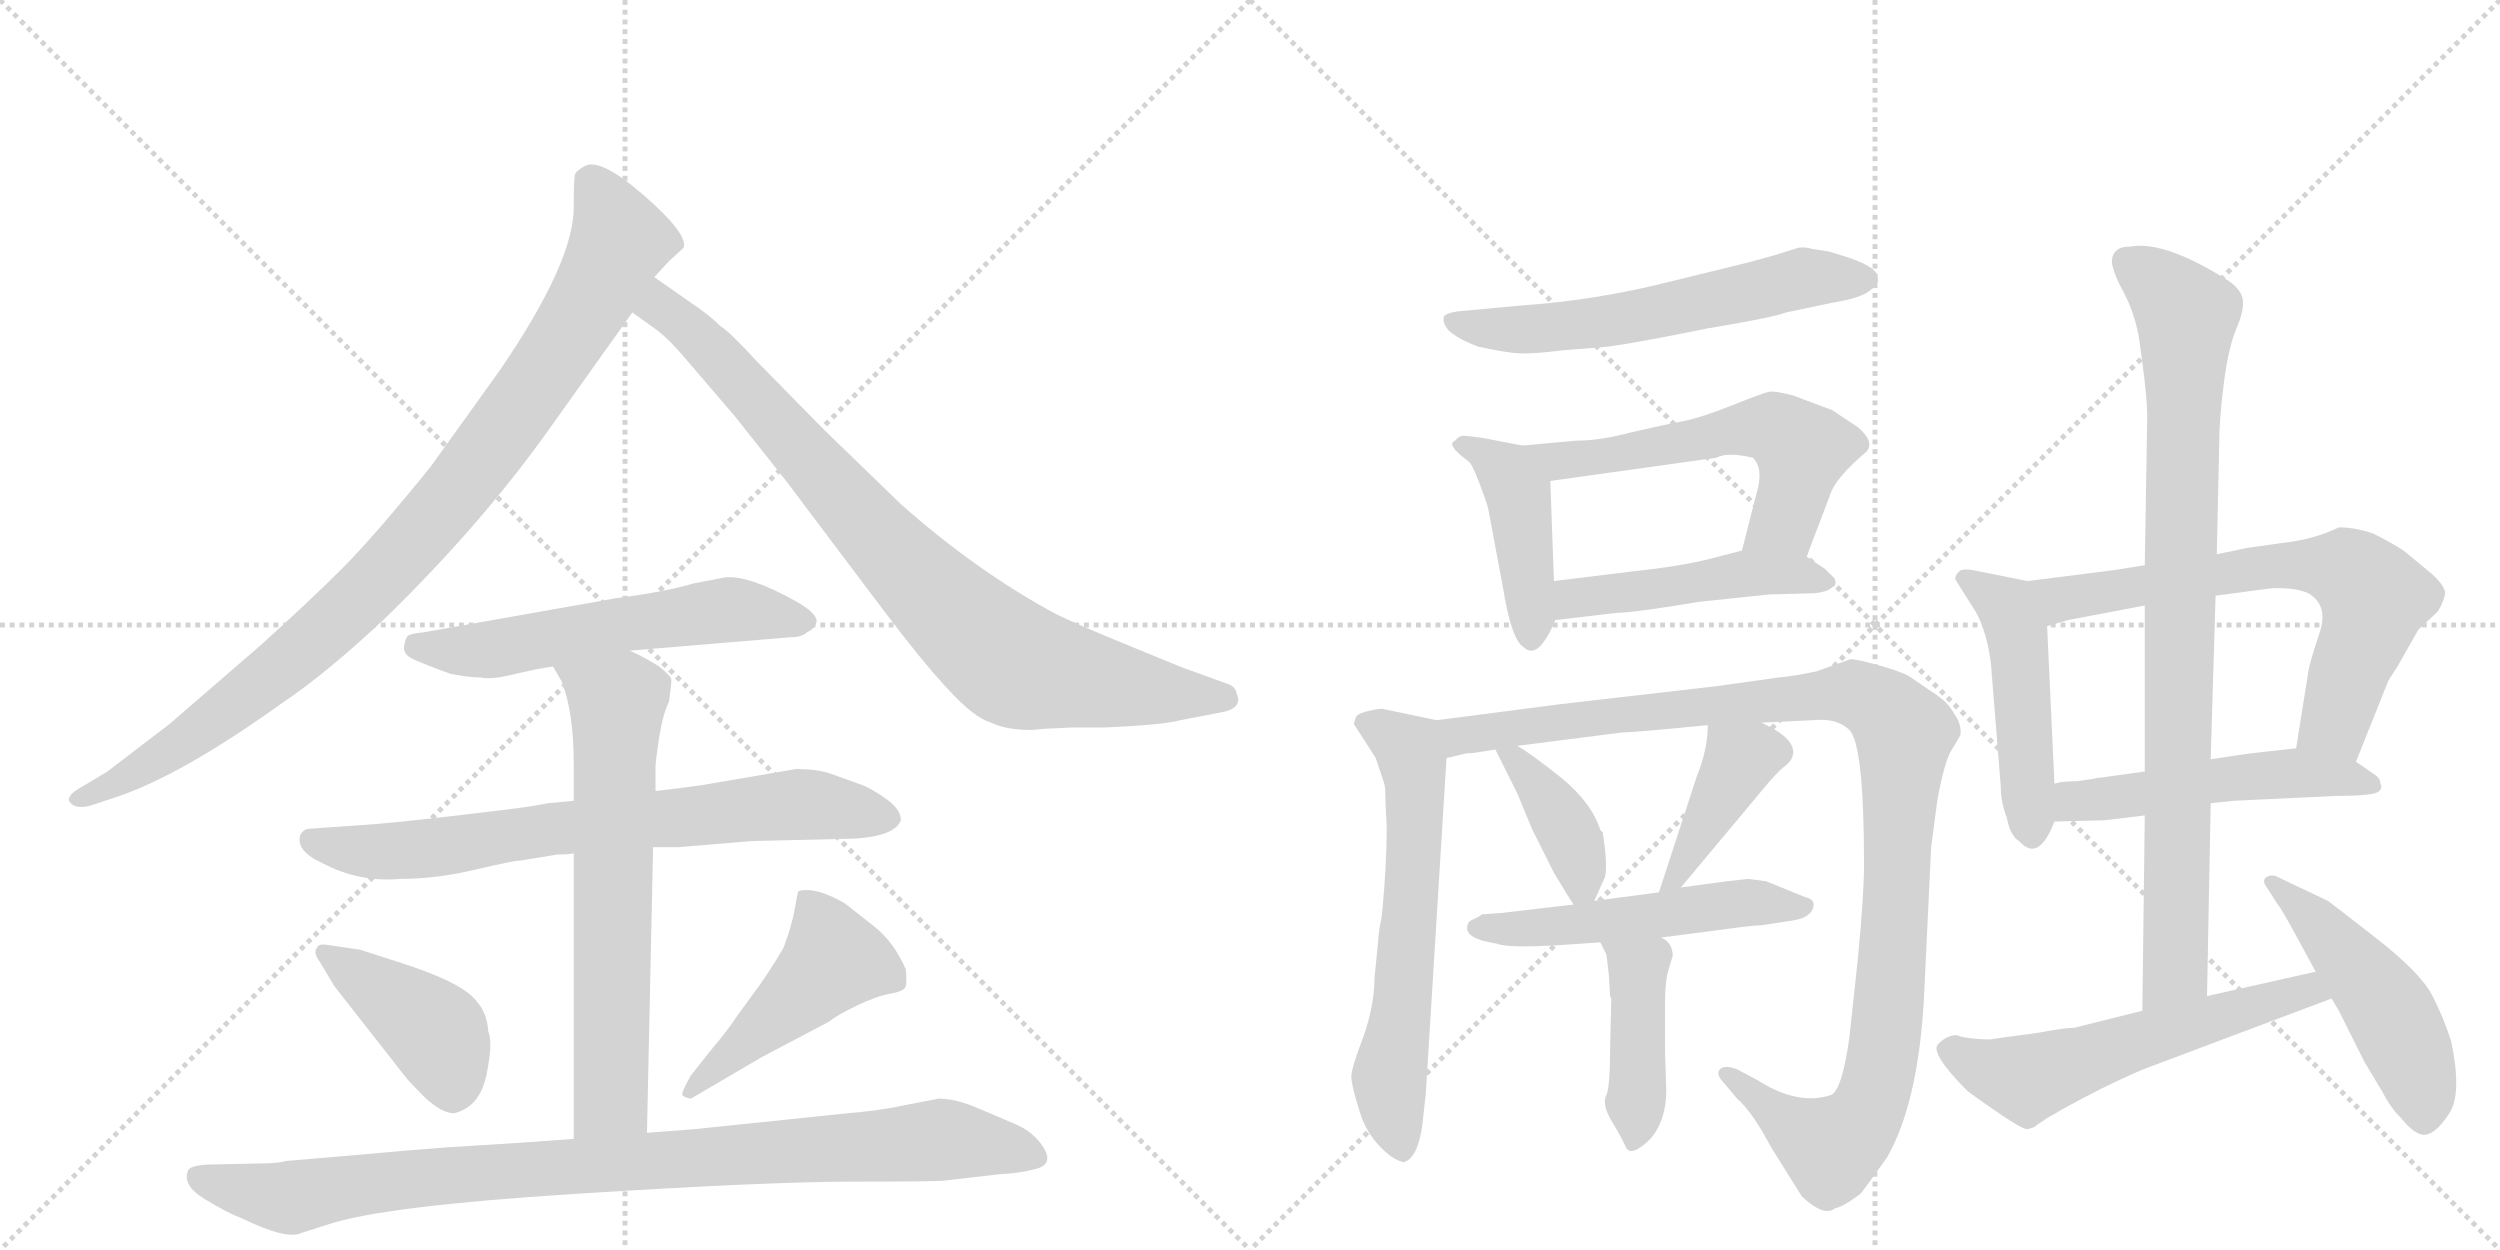 <svg version="1.1" viewBox="0 0 2048 1024" xmlns="http://www.w3.org/2000/svg">
  <g stroke="lightgray" stroke-dasharray="1,1" stroke-width="1" transform="scale(4, 4)">
    <line x1="0" y1="0" x2="256" y2="256"></line>
    <line x1="256" y1="0" x2="0" y2="256"></line>
    <line x1="128" y1="0" x2="128" y2="256"></line>
    <line x1="0" y1="128" x2="256" y2="128"></line>
    <line x1="256" y1="0" x2="512" y2="256"></line>
    <line x1="512" y1="0" x2="256" y2="256"></line>
    <line x1="384" y1="0" x2="384" y2="256"></line>
    <line x1="256" y1="128" x2="512" y2="128"></line>
  </g>
<g transform="scale(1, -1) translate(0, -850)">
   <style type="text/css">
    @keyframes keyframes0 {
      from {
       stroke: black;
       stroke-dashoffset: 961;
       stroke-width: 128;
       }
       76% {
       animation-timing-function: step-end;
       stroke: black;
       stroke-dashoffset: 0;
       stroke-width: 128;
       }
       to {
       stroke: black;
       stroke-width: 1024;
       }
       }
       #make-me-a-hanzi-animation-0 {
         animation: keyframes0 1.032s both;
         animation-delay: 0s;
         animation-timing-function: linear;
       }
    @keyframes keyframes1 {
      from {
       stroke: black;
       stroke-dashoffset: 859;
       stroke-width: 128;
       }
       74% {
       animation-timing-function: step-end;
       stroke: black;
       stroke-dashoffset: 0;
       stroke-width: 128;
       }
       to {
       stroke: black;
       stroke-width: 1024;
       }
       }
       #make-me-a-hanzi-animation-1 {
         animation: keyframes1 0.949s both;
         animation-delay: 1.032s;
         animation-timing-function: linear;
       }
    @keyframes keyframes2 {
      from {
       stroke: black;
       stroke-dashoffset: 577;
       stroke-width: 128;
       }
       65% {
       animation-timing-function: step-end;
       stroke: black;
       stroke-dashoffset: 0;
       stroke-width: 128;
       }
       to {
       stroke: black;
       stroke-width: 1024;
       }
       }
       #make-me-a-hanzi-animation-2 {
         animation: keyframes2 0.72s both;
         animation-delay: 1.981s;
         animation-timing-function: linear;
       }
    @keyframes keyframes3 {
      from {
       stroke: black;
       stroke-dashoffset: 733;
       stroke-width: 128;
       }
       70% {
       animation-timing-function: step-end;
       stroke: black;
       stroke-dashoffset: 0;
       stroke-width: 128;
       }
       to {
       stroke: black;
       stroke-width: 1024;
       }
       }
       #make-me-a-hanzi-animation-3 {
         animation: keyframes3 0.847s both;
         animation-delay: 2.701s;
         animation-timing-function: linear;
       }
    @keyframes keyframes4 {
      from {
       stroke: black;
       stroke-dashoffset: 667;
       stroke-width: 128;
       }
       68% {
       animation-timing-function: step-end;
       stroke: black;
       stroke-dashoffset: 0;
       stroke-width: 128;
       }
       to {
       stroke: black;
       stroke-width: 1024;
       }
       }
       #make-me-a-hanzi-animation-4 {
         animation: keyframes4 0.793s both;
         animation-delay: 3.547s;
         animation-timing-function: linear;
       }
    @keyframes keyframes5 {
      from {
       stroke: black;
       stroke-dashoffset: 418;
       stroke-width: 128;
       }
       58% {
       animation-timing-function: step-end;
       stroke: black;
       stroke-dashoffset: 0;
       stroke-width: 128;
       }
       to {
       stroke: black;
       stroke-width: 1024;
       }
       }
       #make-me-a-hanzi-animation-5 {
         animation: keyframes5 0.59s both;
         animation-delay: 4.34s;
         animation-timing-function: linear;
       }
    @keyframes keyframes6 {
      from {
       stroke: black;
       stroke-dashoffset: 471;
       stroke-width: 128;
       }
       61% {
       animation-timing-function: step-end;
       stroke: black;
       stroke-dashoffset: 0;
       stroke-width: 128;
       }
       to {
       stroke: black;
       stroke-width: 1024;
       }
       }
       #make-me-a-hanzi-animation-6 {
         animation: keyframes6 0.633s both;
         animation-delay: 4.93s;
         animation-timing-function: linear;
       }
    @keyframes keyframes7 {
      from {
       stroke: black;
       stroke-dashoffset: 947;
       stroke-width: 128;
       }
       76% {
       animation-timing-function: step-end;
       stroke: black;
       stroke-dashoffset: 0;
       stroke-width: 128;
       }
       to {
       stroke: black;
       stroke-width: 1024;
       }
       }
       #make-me-a-hanzi-animation-7 {
         animation: keyframes7 1.021s both;
         animation-delay: 5.563s;
         animation-timing-function: linear;
       }
    @keyframes keyframes8 {
      from {
       stroke: black;
       stroke-dashoffset: 598;
       stroke-width: 128;
       }
       66% {
       animation-timing-function: step-end;
       stroke: black;
       stroke-dashoffset: 0;
       stroke-width: 128;
       }
       to {
       stroke: black;
       stroke-width: 1024;
       }
       }
       #make-me-a-hanzi-animation-8 {
         animation: keyframes8 0.737s both;
         animation-delay: 6.584s;
         animation-timing-function: linear;
       }
    @keyframes keyframes9 {
      from {
       stroke: black;
       stroke-dashoffset: 433;
       stroke-width: 128;
       }
       58% {
       animation-timing-function: step-end;
       stroke: black;
       stroke-dashoffset: 0;
       stroke-width: 128;
       }
       to {
       stroke: black;
       stroke-width: 1024;
       }
       }
       #make-me-a-hanzi-animation-9 {
         animation: keyframes9 0.602s both;
         animation-delay: 7.321s;
         animation-timing-function: linear;
       }
    @keyframes keyframes10 {
      from {
       stroke: black;
       stroke-dashoffset: 582;
       stroke-width: 128;
       }
       65% {
       animation-timing-function: step-end;
       stroke: black;
       stroke-dashoffset: 0;
       stroke-width: 128;
       }
       to {
       stroke: black;
       stroke-width: 1024;
       }
       }
       #make-me-a-hanzi-animation-10 {
         animation: keyframes10 0.724s both;
         animation-delay: 7.923s;
         animation-timing-function: linear;
       }
    @keyframes keyframes11 {
      from {
       stroke: black;
       stroke-dashoffset: 477;
       stroke-width: 128;
       }
       61% {
       animation-timing-function: step-end;
       stroke: black;
       stroke-dashoffset: 0;
       stroke-width: 128;
       }
       to {
       stroke: black;
       stroke-width: 1024;
       }
       }
       #make-me-a-hanzi-animation-11 {
         animation: keyframes11 0.638s both;
         animation-delay: 8.647s;
         animation-timing-function: linear;
       }
    @keyframes keyframes12 {
      from {
       stroke: black;
       stroke-dashoffset: 628;
       stroke-width: 128;
       }
       67% {
       animation-timing-function: step-end;
       stroke: black;
       stroke-dashoffset: 0;
       stroke-width: 128;
       }
       to {
       stroke: black;
       stroke-width: 1024;
       }
       }
       #make-me-a-hanzi-animation-12 {
         animation: keyframes12 0.761s both;
         animation-delay: 9.285s;
         animation-timing-function: linear;
       }
    @keyframes keyframes13 {
      from {
       stroke: black;
       stroke-dashoffset: 1105;
       stroke-width: 128;
       }
       78% {
       animation-timing-function: step-end;
       stroke: black;
       stroke-dashoffset: 0;
       stroke-width: 128;
       }
       to {
       stroke: black;
       stroke-width: 1024;
       }
       }
       #make-me-a-hanzi-animation-13 {
         animation: keyframes13 1.149s both;
         animation-delay: 10.046s;
         animation-timing-function: linear;
       }
    @keyframes keyframes14 {
      from {
       stroke: black;
       stroke-dashoffset: 395;
       stroke-width: 128;
       }
       56% {
       animation-timing-function: step-end;
       stroke: black;
       stroke-dashoffset: 0;
       stroke-width: 128;
       }
       to {
       stroke: black;
       stroke-width: 1024;
       }
       }
       #make-me-a-hanzi-animation-14 {
         animation: keyframes14 0.571s both;
         animation-delay: 11.195s;
         animation-timing-function: linear;
       }
    @keyframes keyframes15 {
      from {
       stroke: black;
       stroke-dashoffset: 409;
       stroke-width: 128;
       }
       57% {
       animation-timing-function: step-end;
       stroke: black;
       stroke-dashoffset: 0;
       stroke-width: 128;
       }
       to {
       stroke: black;
       stroke-width: 1024;
       }
       }
       #make-me-a-hanzi-animation-15 {
         animation: keyframes15 0.583s both;
         animation-delay: 11.767s;
         animation-timing-function: linear;
       }
    @keyframes keyframes16 {
      from {
       stroke: black;
       stroke-dashoffset: 524;
       stroke-width: 128;
       }
       63% {
       animation-timing-function: step-end;
       stroke: black;
       stroke-dashoffset: 0;
       stroke-width: 128;
       }
       to {
       stroke: black;
       stroke-width: 1024;
       }
       }
       #make-me-a-hanzi-animation-16 {
         animation: keyframes16 0.676s both;
         animation-delay: 12.35s;
         animation-timing-function: linear;
       }
    @keyframes keyframes17 {
      from {
       stroke: black;
       stroke-dashoffset: 423;
       stroke-width: 128;
       }
       58% {
       animation-timing-function: step-end;
       stroke: black;
       stroke-dashoffset: 0;
       stroke-width: 128;
       }
       to {
       stroke: black;
       stroke-width: 1024;
       }
       }
       #make-me-a-hanzi-animation-17 {
         animation: keyframes17 0.594s both;
         animation-delay: 13.026s;
         animation-timing-function: linear;
       }
    @keyframes keyframes18 {
      from {
       stroke: black;
       stroke-dashoffset: 485;
       stroke-width: 128;
       }
       61% {
       animation-timing-function: step-end;
       stroke: black;
       stroke-dashoffset: 0;
       stroke-width: 128;
       }
       to {
       stroke: black;
       stroke-width: 1024;
       }
       }
       #make-me-a-hanzi-animation-18 {
         animation: keyframes18 0.645s both;
         animation-delay: 13.62s;
         animation-timing-function: linear;
       }
    @keyframes keyframes19 {
      from {
       stroke: black;
       stroke-dashoffset: 682;
       stroke-width: 128;
       }
       69% {
       animation-timing-function: step-end;
       stroke: black;
       stroke-dashoffset: 0;
       stroke-width: 128;
       }
       to {
       stroke: black;
       stroke-width: 1024;
       }
       }
       #make-me-a-hanzi-animation-19 {
         animation: keyframes19 0.805s both;
         animation-delay: 14.265s;
         animation-timing-function: linear;
       }
    @keyframes keyframes20 {
      from {
       stroke: black;
       stroke-dashoffset: 516;
       stroke-width: 128;
       }
       63% {
       animation-timing-function: step-end;
       stroke: black;
       stroke-dashoffset: 0;
       stroke-width: 128;
       }
       to {
       stroke: black;
       stroke-width: 1024;
       }
       }
       #make-me-a-hanzi-animation-20 {
         animation: keyframes20 0.67s both;
         animation-delay: 15.07s;
         animation-timing-function: linear;
       }
    @keyframes keyframes21 {
      from {
       stroke: black;
       stroke-dashoffset: 893;
       stroke-width: 128;
       }
       74% {
       animation-timing-function: step-end;
       stroke: black;
       stroke-dashoffset: 0;
       stroke-width: 128;
       }
       to {
       stroke: black;
       stroke-width: 1024;
       }
       }
       #make-me-a-hanzi-animation-21 {
         animation: keyframes21 0.977s both;
         animation-delay: 15.74s;
         animation-timing-function: linear;
       }
    @keyframes keyframes22 {
      from {
       stroke: black;
       stroke-dashoffset: 579;
       stroke-width: 128;
       }
       65% {
       animation-timing-function: step-end;
       stroke: black;
       stroke-dashoffset: 0;
       stroke-width: 128;
       }
       to {
       stroke: black;
       stroke-width: 1024;
       }
       }
       #make-me-a-hanzi-animation-22 {
         animation: keyframes22 0.721s both;
         animation-delay: 16.717s;
         animation-timing-function: linear;
       }
    @keyframes keyframes23 {
      from {
       stroke: black;
       stroke-dashoffset: 494;
       stroke-width: 128;
       }
       62% {
       animation-timing-function: step-end;
       stroke: black;
       stroke-dashoffset: 0;
       stroke-width: 128;
       }
       to {
       stroke: black;
       stroke-width: 1024;
       }
       }
       #make-me-a-hanzi-animation-23 {
         animation: keyframes23 0.652s both;
         animation-delay: 17.438s;
         animation-timing-function: linear;
       }
</style>
<path d="M 536 623 L 548 636 L 560 647 Q 564 658 528 689.5 Q 492 721 479 714 Q 472 710 471 707 Q 470 704 470 680 Q 470 635 409 546 L 353 468 Q 307 411 280 384 Q 253 357 213 321 L 139 257 L 88 218 L 68 206 Q 53 198 57.5 192.5 Q 62 187 74 190 L 92 196 Q 146 213 231 274 Q 267 298 316 344 Q 395 421 451 500 L 518 594 L 536 623 Z" fill="lightgray"></path> 
<path d="M 856 253 L 878 254 L 904 254 Q 952 256 967 260 L 998 266 Q 1019 269 1013 282 Q 1012 288 1005 290 L 969 303 L 925 321 Q 881 339 865 347 Q 800 382 738 437 L 675 498 L 620 554 Q 598 578 590 583 Q 581 592 566 602 L 536 623 C 511 640 494 611 518 594 L 539 579 Q 549 571 560 558 L 602 509 L 644 456 L 717 359 Q 756 307 777 285 Q 798 262 812 258 Q 824 252 845 252 L 856 253 Z" fill="lightgray"></path> 
<path d="M 516 317 L 648 328 Q 657 328 661 332 Q 668 335 669 341 Q 669 348 651 358 Q 613 379 594 377 L 568 372 Q 544 365 505 360 L 347 332 Q 336 331 334 329 Q 332 327 331 320.5 Q 330 314 338.5 310 Q 347 306 369 298 Q 384 295 394 295 Q 402 293 420.5 297.5 Q 439 302 453 304 L 516 317 Z" fill="lightgray"></path> 
<path d="M 535 156 L 556 156 L 616 161 L 700 163 Q 733 165 738 178 Q 738 187 726 195.5 Q 714 204 706 207 L 681 216 Q 670 220 652 220 L 576 207 Q 563 205 537 202 L 470 194 L 449 192 L 438 190 Q 427 188 370.5 181.5 Q 314 175 295 174 L 252 171 Q 248 170 246 166 Q 242 153 264 143 Q 294 127 328 130 Q 357 130 389 137.5 Q 421 145 426 145 L 457 150 Q 467 150 470 151 L 535 156 Z" fill="lightgray"></path> 
<path d="M 530 -78 L 535 156 L 537 202 L 537 222 Q 537 226 540 246 Q 543 265 548 275 Q 550 289 550 293 Q 550 296 540 304 Q 529 311 516 317 C 489 331 438 330 453 304 L 460 292 Q 470 267 470 224 L 470 194 L 470 151 L 470 -83 C 470 -113 529 -108 530 -78 Z" fill="lightgray"></path> 
<path d="M 274 42 L 332 -32 Q 335 -36 348 -49 Q 362 -62 372 -62 Q 393 -57 398.5 -30.5 Q 404 -4 400 5 Q 399 20 391 29 Q 380 45 326 62 L 295 72 L 268 76 Q 261 77 260 74 Q 256 70 262 62 L 274 42 Z" fill="lightgray"></path> 
<path d="M 566 -50 L 624 -16 L 679 13 Q 685 18 701.5 26 Q 718 34 729.5 36 Q 741 38 742 42 Q 743 46 742 56 Q 732 79 715 92 L 692 110 Q 668 124 654 120 Q 653 117 651 105 Q 649 93 642 74 Q 636 63 623 44 L 604 18 Q 597 7 581 -12 L 566 -31 Q 558 -45 559 -47 Q 560 -49 566 -50 Z" fill="lightgray"></path> 
<path d="M 235 -101 Q 227 -103 217 -103 L 170 -104 Q 155 -105 154 -109 Q 149 -121 168 -132.5 Q 187 -144 198 -148 Q 235 -166 247 -160 L 269 -153 Q 314 -138 471.5 -128 Q 629 -118 699 -118 Q 769 -118 775 -117 L 818 -112 Q 836 -111 847 -108 Q 866 -104 852 -86 Q 844 -76 832 -71 Q 820 -66 801.5 -58 Q 783 -50 769 -50 L 743 -55 Q 720 -60 694 -62 L 569 -75 Q 555 -76 530 -78 L 470 -83 L 428 -86 L 365 -90 Q 337 -92 294 -96 L 235 -101 Z" fill="lightgray"></path> 
<path d="M 1508 641 L 1498 644 L 1485 646 Q 1478 648 1473 647 L 1454 641 Q 1429 634 1424 633 L 1371 620 Q 1308 604 1249 600 L 1195 595 Q 1186 594 1183 591 Q 1181 586 1187 579 Q 1195 572 1211 566 Q 1234 561 1245 560.5 Q 1256 560 1280 563 L 1317 566 Q 1340 569 1399 581 Q 1453 590 1463 594 L 1501 602 Q 1526 606 1533 613 Q 1540 617 1538 623 Q 1538 632 1508 641 Z" fill="lightgray"></path> 
<path d="M 1247 485 L 1216 491 Q 1202 493 1199 493 Q 1195 493 1192 489 Q 1184 486 1203 472 Q 1206 470 1212 454 Q 1218 438 1219 434 L 1231 370 Q 1238 326 1248 320 Q 1255 313 1263 322 Q 1270 331 1274 342 L 1273 374 L 1270 456 C 1269 481 1269 481 1247 485 Z" fill="lightgray"></path> 
<path d="M 1480 394 L 1499 444 Q 1503 458 1529 480 Q 1536 488 1522 500 L 1501 514 L 1469 526 Q 1454 530 1449 529 Q 1444 528 1419 518 Q 1394 508 1379 505 Q 1363 502 1337 496 Q 1311 489 1291 489 L 1247 485 C 1217 482 1240 452 1270 456 L 1406 475 Q 1415 480 1436 475 Q 1445 466 1439 446 L 1427 399 C 1420 370 1469 366 1480 394 Z" fill="lightgray"></path> 
<path d="M 1274 342 L 1325 348 Q 1338 348 1392 357 L 1449 363 L 1486 364 Q 1497 365 1501 369 Q 1505 370 1503 376 L 1495 384 L 1480 394 C 1460 407 1456 407 1427 399 L 1400 392 Q 1376 386 1338 382 L 1273 374 C 1243 370 1244 338 1274 342 Z" fill="lightgray"></path> 
<path d="M 1177 260 L 1134 269 Q 1132 270 1123 268 Q 1113 266 1111 263 L 1109 257 L 1127 229 L 1134 208 Q 1135 205 1135 192 L 1136 173 Q 1136 140 1132 100 Q 1129 85 1129 79 L 1126 49 Q 1126 27 1117 1 Q 1107 -25 1107 -32 Q 1107 -39 1114 -61 Q 1120 -82 1139 -97 Q 1147 -102 1150 -102 Q 1161 -99 1165 -73 L 1168 -46 L 1185 229 C 1187 258 1187 258 1177 260 Z" fill="lightgray"></path> 
<path d="M 1443 258 L 1485 260 Q 1505 262 1515 252 Q 1527 240 1527 142 Q 1527 117 1522 65 L 1515 0 Q 1509 -43 1500 -47 Q 1473 -56 1440 -35 L 1423 -26 Q 1413 -22 1409 -26 Q 1405 -30 1413 -38 L 1423 -50 Q 1435 -60 1451 -90 L 1476 -130 Q 1494 -147 1503 -140 Q 1511 -138 1524 -128 Q 1526 -126 1546 -98 Q 1571 -54 1576 30 L 1582 156 L 1587 194 Q 1593 227 1599 236 Q 1604 244 1606 248 Q 1607 257 1601 265 Q 1596 275 1583 283 L 1564 296 Q 1557 300 1539 305 Q 1521 310 1516 310 L 1488 300 Q 1469 296 1457 295 L 1407 288 L 1277 273 L 1177 260 C 1147 256 1155 224 1185 229 L 1202 233 L 1206 233 L 1225 236 L 1243 239 L 1329 250 Q 1339 250 1399 256 L 1443 258 Z" fill="lightgray"></path> 
<path d="M 1225 236 L 1241 204 Q 1242 203 1255 171 L 1273 135 Q 1285 115 1289 109 C 1298 95 1298 95 1306 112 L 1315 132 Q 1317 142 1313 168 L 1311 170 Q 1304 192 1280 212 Q 1255 232 1243 239 C 1217 255 1215 256 1225 236 Z" fill="lightgray"></path> 
<path d="M 1377 123 L 1443 202 Q 1456 218 1463 223 Q 1469 228 1469 234 Q 1469 246 1443 258 C 1416 271 1400 279 1399 256 Q 1399 236 1390 214 L 1359 119 C 1350 90 1358 100 1377 123 Z" fill="lightgray"></path> 
<path d="M 1289 109 L 1229 102 L 1214 101 Q 1212 99 1205 96 Q 1202 94 1202 91 Q 1200 81 1226 77 Q 1235 73 1281 76 L 1311 78 L 1361 82 L 1415 89 Q 1436 92 1443 92 L 1469 96 Q 1482 98 1485 105.5 Q 1488 113 1479 115 L 1447 128 Q 1433 130 1432 130 L 1414 128 L 1377 123 L 1359 119 L 1306 112 L 1289 109 Z" fill="lightgray"></path> 
<path d="M 1311 78 L 1316 68 L 1318 51 L 1319 34 L 1320 32 L 1319 -8 Q 1319 -40 1316 -47 Q 1312 -54 1320 -68 Q 1328 -81 1332 -90 Q 1336 -98 1351 -84 Q 1365 -69 1365 -43 L 1364 -12 L 1364 28 Q 1364 47 1367 56 L 1370 66 Q 1371 68 1369 74 Q 1367 79 1361 82 C 1337 100 1298 105 1311 78 Z" fill="lightgray"></path> 
<path d="M 1661 374 L 1621 382 Q 1608 385 1605 382 Q 1601 378 1602 375 L 1619 348 Q 1628 331 1631 306 L 1639 206 Q 1639 193 1644 180 Q 1647 165 1654 161 Q 1670 143 1683 177 L 1683 208 L 1677 337 C 1676 367 1675 371 1661 374 Z" fill="lightgray"></path> 
<path d="M 1930 226 L 1956 291 Q 1956 292 1964 304 L 1981 334 L 1997 349 Q 2002 357 2003 364 Q 2003 370 1992 380 L 1969 399 Q 1958 406 1944 413 Q 1929 418 1916 418 Q 1896 408 1868 405 L 1840 401 Q 1836 400 1816 396 L 1757 387 L 1732 383 L 1661 374 C 1631 370 1648 329 1677 337 L 1694 342 L 1757 354 L 1815 362 L 1860 368 Q 1880 369 1891 364 Q 1908 354 1900 331 Q 1892 307 1891 300 L 1881 237 C 1876 207 1919 198 1930 226 Z" fill="lightgray"></path> 
<path d="M 1811 192 L 1830 194 L 1914 198 Q 1946 198 1949 202 Q 1952 205 1950 208 Q 1950 212 1946 215 L 1930 226 C 1909 240 1909 240 1881 237 L 1845 233 Q 1844 233 1811 228 L 1757 218 L 1721 213 Q 1718 213 1715 212 L 1701 210 Q 1689 210 1683 208 C 1654 202 1653 176 1683 177 L 1724 178 L 1757 182 L 1811 192 Z" fill="lightgray"></path> 
<path d="M 1757 182 L 1755 22 C 1755 -8 1807 4 1808 34 L 1811 192 L 1811 228 L 1815 362 L 1816 396 L 1818 487 Q 1818 507 1822 538 Q 1826 568 1833 583 Q 1839 598 1837 606 Q 1835 614 1824 621 Q 1773 653 1745 648 Q 1730 648 1730 635 Q 1732 624 1740 610 Q 1748 595 1752 575 L 1755 553 Q 1759 524 1759 508 L 1757 387 L 1757 354 L 1757 218 L 1757 182 Z" fill="lightgray"></path> 
<path d="M 1755 22 L 1699 8 Q 1691 8 1670 4 L 1633 -1 Q 1631 -2 1619 -1 Q 1607 0 1603 2 Q 1595 2 1588 -5 Q 1580 -12 1612 -44 Q 1656 -76 1661 -75 Q 1665 -74 1667 -73 Q 1669 -71 1674 -68 Q 1678 -65 1684 -62 Q 1690 -58 1721 -42 Q 1752 -27 1761 -24 L 1910 32 C 1938 43 1926 61 1897 54 L 1808 34 L 1755 22 Z" fill="lightgray"></path> 
<path d="M 1910 32 L 1916 22 L 1937 -20 L 1952 -45 Q 1958 -57 1967 -66 Q 1979 -81 1987.5 -79.5 Q 1996 -78 2006.5 -62 Q 2017 -46 2008 -3 Q 2002 16 1992.5 34.5 Q 1983 53 1946.5 81.5 Q 1910 110 1907 112 L 1865 132 Q 1860 134 1856 131 Q 1853 128 1857 123 L 1866 109 Q 1868 107 1878 89 L 1897 54 L 1910 32 Z" fill="lightgray"></path> 
      <clipPath id="make-me-a-hanzi-clip-0">
      <path d="M 536 623 L 548 636 L 560 647 Q 564 658 528 689.5 Q 492 721 479 714 Q 472 710 471 707 Q 470 704 470 680 Q 470 635 409 546 L 353 468 Q 307 411 280 384 Q 253 357 213 321 L 139 257 L 88 218 L 68 206 Q 53 198 57.5 192.5 Q 62 187 74 190 L 92 196 Q 146 213 231 274 Q 267 298 316 344 Q 395 421 451 500 L 518 594 L 536 623 Z" fill="lightgray"></path>
      </clipPath>
      <path clip-path="url(#make-me-a-hanzi-clip-0)" d="M 483 702 L 508 653 L 471 583 L 378 452 L 292 357 L 210 286 L 127 227 L 63 195 " fill="none" id="make-me-a-hanzi-animation-0" stroke-dasharray="833 1666" stroke-linecap="round"></path>

      <clipPath id="make-me-a-hanzi-clip-1">
      <path d="M 856 253 L 878 254 L 904 254 Q 952 256 967 260 L 998 266 Q 1019 269 1013 282 Q 1012 288 1005 290 L 969 303 L 925 321 Q 881 339 865 347 Q 800 382 738 437 L 675 498 L 620 554 Q 598 578 590 583 Q 581 592 566 602 L 536 623 C 511 640 494 611 518 594 L 539 579 Q 549 571 560 558 L 602 509 L 644 456 L 717 359 Q 756 307 777 285 Q 798 262 812 258 Q 824 252 845 252 L 856 253 Z" fill="lightgray"></path>
      </clipPath>
      <path clip-path="url(#make-me-a-hanzi-clip-1)" d="M 538 615 L 543 596 L 599 547 L 730 398 L 829 307 L 913 288 L 1002 278 " fill="none" id="make-me-a-hanzi-animation-1" stroke-dasharray="731 1462" stroke-linecap="round"></path>

      <clipPath id="make-me-a-hanzi-clip-2">
      <path d="M 516 317 L 648 328 Q 657 328 661 332 Q 668 335 669 341 Q 669 348 651 358 Q 613 379 594 377 L 568 372 Q 544 365 505 360 L 347 332 Q 336 331 334 329 Q 332 327 331 320.5 Q 330 314 338.5 310 Q 347 306 369 298 Q 384 295 394 295 Q 402 293 420.5 297.5 Q 439 302 453 304 L 516 317 Z" fill="lightgray"></path>
      </clipPath>
      <path clip-path="url(#make-me-a-hanzi-clip-2)" d="M 343 321 L 409 318 L 598 351 L 660 341 " fill="none" id="make-me-a-hanzi-animation-2" stroke-dasharray="449 898" stroke-linecap="round"></path>

      <clipPath id="make-me-a-hanzi-clip-3">
      <path d="M 535 156 L 556 156 L 616 161 L 700 163 Q 733 165 738 178 Q 738 187 726 195.5 Q 714 204 706 207 L 681 216 Q 670 220 652 220 L 576 207 Q 563 205 537 202 L 470 194 L 449 192 L 438 190 Q 427 188 370.5 181.5 Q 314 175 295 174 L 252 171 Q 248 170 246 166 Q 242 153 264 143 Q 294 127 328 130 Q 357 130 389 137.5 Q 421 145 426 145 L 457 150 Q 467 150 470 151 L 535 156 Z" fill="lightgray"></path>
      </clipPath>
      <path clip-path="url(#make-me-a-hanzi-clip-3)" d="M 255 161 L 299 152 L 335 153 L 456 172 L 649 191 L 728 180 " fill="none" id="make-me-a-hanzi-animation-3" stroke-dasharray="605 1210" stroke-linecap="round"></path>

      <clipPath id="make-me-a-hanzi-clip-4">
      <path d="M 530 -78 L 535 156 L 537 202 L 537 222 Q 537 226 540 246 Q 543 265 548 275 Q 550 289 550 293 Q 550 296 540 304 Q 529 311 516 317 C 489 331 438 330 453 304 L 460 292 Q 470 267 470 224 L 470 194 L 470 151 L 470 -83 C 470 -113 529 -108 530 -78 Z" fill="lightgray"></path>
      </clipPath>
      <path clip-path="url(#make-me-a-hanzi-clip-4)" d="M 460 300 L 506 275 L 501 -38 L 500 -50 L 477 -75 " fill="none" id="make-me-a-hanzi-animation-4" stroke-dasharray="539 1078" stroke-linecap="round"></path>

      <clipPath id="make-me-a-hanzi-clip-5">
      <path d="M 274 42 L 332 -32 Q 335 -36 348 -49 Q 362 -62 372 -62 Q 393 -57 398.5 -30.5 Q 404 -4 400 5 Q 399 20 391 29 Q 380 45 326 62 L 295 72 L 268 76 Q 261 77 260 74 Q 256 70 262 62 L 274 42 Z" fill="lightgray"></path>
      </clipPath>
      <path clip-path="url(#make-me-a-hanzi-clip-5)" d="M 266 69 L 358 3 L 371 -44 " fill="none" id="make-me-a-hanzi-animation-5" stroke-dasharray="290 580" stroke-linecap="round"></path>

      <clipPath id="make-me-a-hanzi-clip-6">
      <path d="M 566 -50 L 624 -16 L 679 13 Q 685 18 701.5 26 Q 718 34 729.5 36 Q 741 38 742 42 Q 743 46 742 56 Q 732 79 715 92 L 692 110 Q 668 124 654 120 Q 653 117 651 105 Q 649 93 642 74 Q 636 63 623 44 L 604 18 Q 597 7 581 -12 L 566 -31 Q 558 -45 559 -47 Q 560 -49 566 -50 Z" fill="lightgray"></path>
      </clipPath>
      <path clip-path="url(#make-me-a-hanzi-clip-6)" d="M 660 111 L 674 92 L 683 64 L 564 -46 " fill="none" id="make-me-a-hanzi-animation-6" stroke-dasharray="343 686" stroke-linecap="round"></path>

      <clipPath id="make-me-a-hanzi-clip-7">
      <path d="M 235 -101 Q 227 -103 217 -103 L 170 -104 Q 155 -105 154 -109 Q 149 -121 168 -132.5 Q 187 -144 198 -148 Q 235 -166 247 -160 L 269 -153 Q 314 -138 471.5 -128 Q 629 -118 699 -118 Q 769 -118 775 -117 L 818 -112 Q 836 -111 847 -108 Q 866 -104 852 -86 Q 844 -76 832 -71 Q 820 -66 801.5 -58 Q 783 -50 769 -50 L 743 -55 Q 720 -60 694 -62 L 569 -75 Q 555 -76 530 -78 L 470 -83 L 428 -86 L 365 -90 Q 337 -92 294 -96 L 235 -101 Z" fill="lightgray"></path>
      </clipPath>
      <path clip-path="url(#make-me-a-hanzi-clip-7)" d="M 161 -114 L 236 -131 L 349 -114 L 769 -84 L 847 -96 " fill="none" id="make-me-a-hanzi-animation-7" stroke-dasharray="819 1638" stroke-linecap="round"></path>

      <clipPath id="make-me-a-hanzi-clip-8">
      <path d="M 1508 641 L 1498 644 L 1485 646 Q 1478 648 1473 647 L 1454 641 Q 1429 634 1424 633 L 1371 620 Q 1308 604 1249 600 L 1195 595 Q 1186 594 1183 591 Q 1181 586 1187 579 Q 1195 572 1211 566 Q 1234 561 1245 560.5 Q 1256 560 1280 563 L 1317 566 Q 1340 569 1399 581 Q 1453 590 1463 594 L 1501 602 Q 1526 606 1533 613 Q 1540 617 1538 623 Q 1538 632 1508 641 Z" fill="lightgray"></path>
      </clipPath>
      <path clip-path="url(#make-me-a-hanzi-clip-8)" d="M 1191 587 L 1221 580 L 1297 584 L 1476 622 L 1528 622 " fill="none" id="make-me-a-hanzi-animation-8" stroke-dasharray="470 940" stroke-linecap="round"></path>

      <clipPath id="make-me-a-hanzi-clip-9">
      <path d="M 1247 485 L 1216 491 Q 1202 493 1199 493 Q 1195 493 1192 489 Q 1184 486 1203 472 Q 1206 470 1212 454 Q 1218 438 1219 434 L 1231 370 Q 1238 326 1248 320 Q 1255 313 1263 322 Q 1270 331 1274 342 L 1273 374 L 1270 456 C 1269 481 1269 481 1247 485 Z" fill="lightgray"></path>
      </clipPath>
      <path clip-path="url(#make-me-a-hanzi-clip-9)" d="M 1199 484 L 1221 475 L 1244 446 L 1254 330 " fill="none" id="make-me-a-hanzi-animation-9" stroke-dasharray="305 610" stroke-linecap="round"></path>

      <clipPath id="make-me-a-hanzi-clip-10">
      <path d="M 1480 394 L 1499 444 Q 1503 458 1529 480 Q 1536 488 1522 500 L 1501 514 L 1469 526 Q 1454 530 1449 529 Q 1444 528 1419 518 Q 1394 508 1379 505 Q 1363 502 1337 496 Q 1311 489 1291 489 L 1247 485 C 1217 482 1240 452 1270 456 L 1406 475 Q 1415 480 1436 475 Q 1445 466 1439 446 L 1427 399 C 1420 370 1469 366 1480 394 Z" fill="lightgray"></path>
      </clipPath>
      <path clip-path="url(#make-me-a-hanzi-clip-10)" d="M 1255 483 L 1277 472 L 1306 474 L 1418 498 L 1456 498 L 1476 482 L 1473 463 L 1459 422 L 1434 403 " fill="none" id="make-me-a-hanzi-animation-10" stroke-dasharray="454 908" stroke-linecap="round"></path>

      <clipPath id="make-me-a-hanzi-clip-11">
      <path d="M 1274 342 L 1325 348 Q 1338 348 1392 357 L 1449 363 L 1486 364 Q 1497 365 1501 369 Q 1505 370 1503 376 L 1495 384 L 1480 394 C 1460 407 1456 407 1427 399 L 1400 392 Q 1376 386 1338 382 L 1273 374 C 1243 370 1244 338 1274 342 Z" fill="lightgray"></path>
      </clipPath>
      <path clip-path="url(#make-me-a-hanzi-clip-11)" d="M 1280 348 L 1291 360 L 1432 380 L 1494 375 " fill="none" id="make-me-a-hanzi-animation-11" stroke-dasharray="349 698" stroke-linecap="round"></path>

      <clipPath id="make-me-a-hanzi-clip-12">
      <path d="M 1177 260 L 1134 269 Q 1132 270 1123 268 Q 1113 266 1111 263 L 1109 257 L 1127 229 L 1134 208 Q 1135 205 1135 192 L 1136 173 Q 1136 140 1132 100 Q 1129 85 1129 79 L 1126 49 Q 1126 27 1117 1 Q 1107 -25 1107 -32 Q 1107 -39 1114 -61 Q 1120 -82 1139 -97 Q 1147 -102 1150 -102 Q 1161 -99 1165 -73 L 1168 -46 L 1185 229 C 1187 258 1187 258 1177 260 Z" fill="lightgray"></path>
      </clipPath>
      <path clip-path="url(#make-me-a-hanzi-clip-12)" d="M 1119 257 L 1154 236 L 1160 208 L 1149 24 L 1138 -28 L 1148 -92 " fill="none" id="make-me-a-hanzi-animation-12" stroke-dasharray="500 1000" stroke-linecap="round"></path>

      <clipPath id="make-me-a-hanzi-clip-13">
      <path d="M 1443 258 L 1485 260 Q 1505 262 1515 252 Q 1527 240 1527 142 Q 1527 117 1522 65 L 1515 0 Q 1509 -43 1500 -47 Q 1473 -56 1440 -35 L 1423 -26 Q 1413 -22 1409 -26 Q 1405 -30 1413 -38 L 1423 -50 Q 1435 -60 1451 -90 L 1476 -130 Q 1494 -147 1503 -140 Q 1511 -138 1524 -128 Q 1526 -126 1546 -98 Q 1571 -54 1576 30 L 1582 156 L 1587 194 Q 1593 227 1599 236 Q 1604 244 1606 248 Q 1607 257 1601 265 Q 1596 275 1583 283 L 1564 296 Q 1557 300 1539 305 Q 1521 310 1516 310 L 1488 300 Q 1469 296 1457 295 L 1407 288 L 1277 273 L 1177 260 C 1147 256 1155 224 1185 229 L 1202 233 L 1206 233 L 1225 236 L 1243 239 L 1329 250 Q 1339 250 1399 256 L 1443 258 Z" fill="lightgray"></path>
      </clipPath>
      <path clip-path="url(#make-me-a-hanzi-clip-13)" d="M 1188 235 L 1200 249 L 1502 282 L 1525 280 L 1549 264 L 1560 248 L 1554 118 L 1541 -24 L 1530 -60 L 1518 -77 L 1497 -89 L 1416 -30 " fill="none" id="make-me-a-hanzi-animation-13" stroke-dasharray="977 1954" stroke-linecap="round"></path>

      <clipPath id="make-me-a-hanzi-clip-14">
      <path d="M 1225 236 L 1241 204 Q 1242 203 1255 171 L 1273 135 Q 1285 115 1289 109 C 1298 95 1298 95 1306 112 L 1315 132 Q 1317 142 1313 168 L 1311 170 Q 1304 192 1280 212 Q 1255 232 1243 239 C 1217 255 1215 256 1225 236 Z" fill="lightgray"></path>
      </clipPath>
      <path clip-path="url(#make-me-a-hanzi-clip-14)" d="M 1230 232 L 1240 229 L 1282 173 L 1295 135 L 1292 117 " fill="none" id="make-me-a-hanzi-animation-14" stroke-dasharray="267 534" stroke-linecap="round"></path>

      <clipPath id="make-me-a-hanzi-clip-15">
      <path d="M 1377 123 L 1443 202 Q 1456 218 1463 223 Q 1469 228 1469 234 Q 1469 246 1443 258 C 1416 271 1400 279 1399 256 Q 1399 236 1390 214 L 1359 119 C 1350 90 1358 100 1377 123 Z" fill="lightgray"></path>
      </clipPath>
      <path clip-path="url(#make-me-a-hanzi-clip-15)" d="M 1456 234 L 1425 227 L 1375 134 L 1362 125 " fill="none" id="make-me-a-hanzi-animation-15" stroke-dasharray="281 562" stroke-linecap="round"></path>

      <clipPath id="make-me-a-hanzi-clip-16">
      <path d="M 1289 109 L 1229 102 L 1214 101 Q 1212 99 1205 96 Q 1202 94 1202 91 Q 1200 81 1226 77 Q 1235 73 1281 76 L 1311 78 L 1361 82 L 1415 89 Q 1436 92 1443 92 L 1469 96 Q 1482 98 1485 105.5 Q 1488 113 1479 115 L 1447 128 Q 1433 130 1432 130 L 1414 128 L 1377 123 L 1359 119 L 1306 112 L 1289 109 Z" fill="lightgray"></path>
      </clipPath>
      <path clip-path="url(#make-me-a-hanzi-clip-16)" d="M 1210 90 L 1302 93 L 1430 111 L 1477 107 " fill="none" id="make-me-a-hanzi-animation-16" stroke-dasharray="396 792" stroke-linecap="round"></path>

      <clipPath id="make-me-a-hanzi-clip-17">
      <path d="M 1311 78 L 1316 68 L 1318 51 L 1319 34 L 1320 32 L 1319 -8 Q 1319 -40 1316 -47 Q 1312 -54 1320 -68 Q 1328 -81 1332 -90 Q 1336 -98 1351 -84 Q 1365 -69 1365 -43 L 1364 -12 L 1364 28 Q 1364 47 1367 56 L 1370 66 Q 1371 68 1369 74 Q 1367 79 1361 82 C 1337 100 1298 105 1311 78 Z" fill="lightgray"></path>
      </clipPath>
      <path clip-path="url(#make-me-a-hanzi-clip-17)" d="M 1318 75 L 1342 55 L 1339 -81 " fill="none" id="make-me-a-hanzi-animation-17" stroke-dasharray="295 590" stroke-linecap="round"></path>

      <clipPath id="make-me-a-hanzi-clip-18">
      <path d="M 1661 374 L 1621 382 Q 1608 385 1605 382 Q 1601 378 1602 375 L 1619 348 Q 1628 331 1631 306 L 1639 206 Q 1639 193 1644 180 Q 1647 165 1654 161 Q 1670 143 1683 177 L 1683 208 L 1677 337 C 1676 367 1675 371 1661 374 Z" fill="lightgray"></path>
      </clipPath>
      <path clip-path="url(#make-me-a-hanzi-clip-18)" d="M 1610 376 L 1637 359 L 1653 329 L 1664 166 " fill="none" id="make-me-a-hanzi-animation-18" stroke-dasharray="357 714" stroke-linecap="round"></path>

      <clipPath id="make-me-a-hanzi-clip-19">
      <path d="M 1930 226 L 1956 291 Q 1956 292 1964 304 L 1981 334 L 1997 349 Q 2002 357 2003 364 Q 2003 370 1992 380 L 1969 399 Q 1958 406 1944 413 Q 1929 418 1916 418 Q 1896 408 1868 405 L 1840 401 Q 1836 400 1816 396 L 1757 387 L 1732 383 L 1661 374 C 1631 370 1648 329 1677 337 L 1694 342 L 1757 354 L 1815 362 L 1860 368 Q 1880 369 1891 364 Q 1908 354 1900 331 Q 1892 307 1891 300 L 1881 237 C 1876 207 1919 198 1930 226 Z" fill="lightgray"></path>
      </clipPath>
      <path clip-path="url(#make-me-a-hanzi-clip-19)" d="M 1669 370 L 1687 359 L 1863 387 L 1928 380 L 1945 361 L 1940 338 L 1913 259 L 1889 244 " fill="none" id="make-me-a-hanzi-animation-19" stroke-dasharray="554 1108" stroke-linecap="round"></path>

      <clipPath id="make-me-a-hanzi-clip-20">
      <path d="M 1811 192 L 1830 194 L 1914 198 Q 1946 198 1949 202 Q 1952 205 1950 208 Q 1950 212 1946 215 L 1930 226 C 1909 240 1909 240 1881 237 L 1845 233 Q 1844 233 1811 228 L 1757 218 L 1721 213 Q 1718 213 1715 212 L 1701 210 Q 1689 210 1683 208 C 1654 202 1653 176 1683 177 L 1724 178 L 1757 182 L 1811 192 Z" fill="lightgray"></path>
      </clipPath>
      <path clip-path="url(#make-me-a-hanzi-clip-20)" d="M 1688 200 L 1717 194 L 1883 217 L 1945 206 " fill="none" id="make-me-a-hanzi-animation-20" stroke-dasharray="388 776" stroke-linecap="round"></path>

      <clipPath id="make-me-a-hanzi-clip-21">
      <path d="M 1757 182 L 1755 22 C 1755 -8 1807 4 1808 34 L 1811 192 L 1811 228 L 1815 362 L 1816 396 L 1818 487 Q 1818 507 1822 538 Q 1826 568 1833 583 Q 1839 598 1837 606 Q 1835 614 1824 621 Q 1773 653 1745 648 Q 1730 648 1730 635 Q 1732 624 1740 610 Q 1748 595 1752 575 L 1755 553 Q 1759 524 1759 508 L 1757 387 L 1757 354 L 1757 218 L 1757 182 Z" fill="lightgray"></path>
      </clipPath>
      <path clip-path="url(#make-me-a-hanzi-clip-21)" d="M 1742 636 L 1791 591 L 1782 55 L 1760 29 " fill="none" id="make-me-a-hanzi-animation-21" stroke-dasharray="765 1530" stroke-linecap="round"></path>

      <clipPath id="make-me-a-hanzi-clip-22">
      <path d="M 1755 22 L 1699 8 Q 1691 8 1670 4 L 1633 -1 Q 1631 -2 1619 -1 Q 1607 0 1603 2 Q 1595 2 1588 -5 Q 1580 -12 1612 -44 Q 1656 -76 1661 -75 Q 1665 -74 1667 -73 Q 1669 -71 1674 -68 Q 1678 -65 1684 -62 Q 1690 -58 1721 -42 Q 1752 -27 1761 -24 L 1910 32 C 1938 43 1926 61 1897 54 L 1808 34 L 1755 22 Z" fill="lightgray"></path>
      </clipPath>
      <path clip-path="url(#make-me-a-hanzi-clip-22)" d="M 1596 -9 L 1617 -23 L 1660 -34 L 1878 36 L 1890 39 L 1901 34 " fill="none" id="make-me-a-hanzi-animation-22" stroke-dasharray="451 902" stroke-linecap="round"></path>

      <clipPath id="make-me-a-hanzi-clip-23">
      <path d="M 1910 32 L 1916 22 L 1937 -20 L 1952 -45 Q 1958 -57 1967 -66 Q 1979 -81 1987.5 -79.5 Q 1996 -78 2006.5 -62 Q 2017 -46 2008 -3 Q 2002 16 1992.5 34.5 Q 1983 53 1946.5 81.5 Q 1910 110 1907 112 L 1865 132 Q 1860 134 1856 131 Q 1853 128 1857 123 L 1866 109 Q 1868 107 1878 89 L 1897 54 L 1910 32 Z" fill="lightgray"></path>
      </clipPath>
      <path clip-path="url(#make-me-a-hanzi-clip-23)" d="M 1861 128 L 1893 100 L 1956 24 L 1984 -43 L 1986 -67 " fill="none" id="make-me-a-hanzi-animation-23" stroke-dasharray="366 732" stroke-linecap="round"></path>

</g>
</svg>
